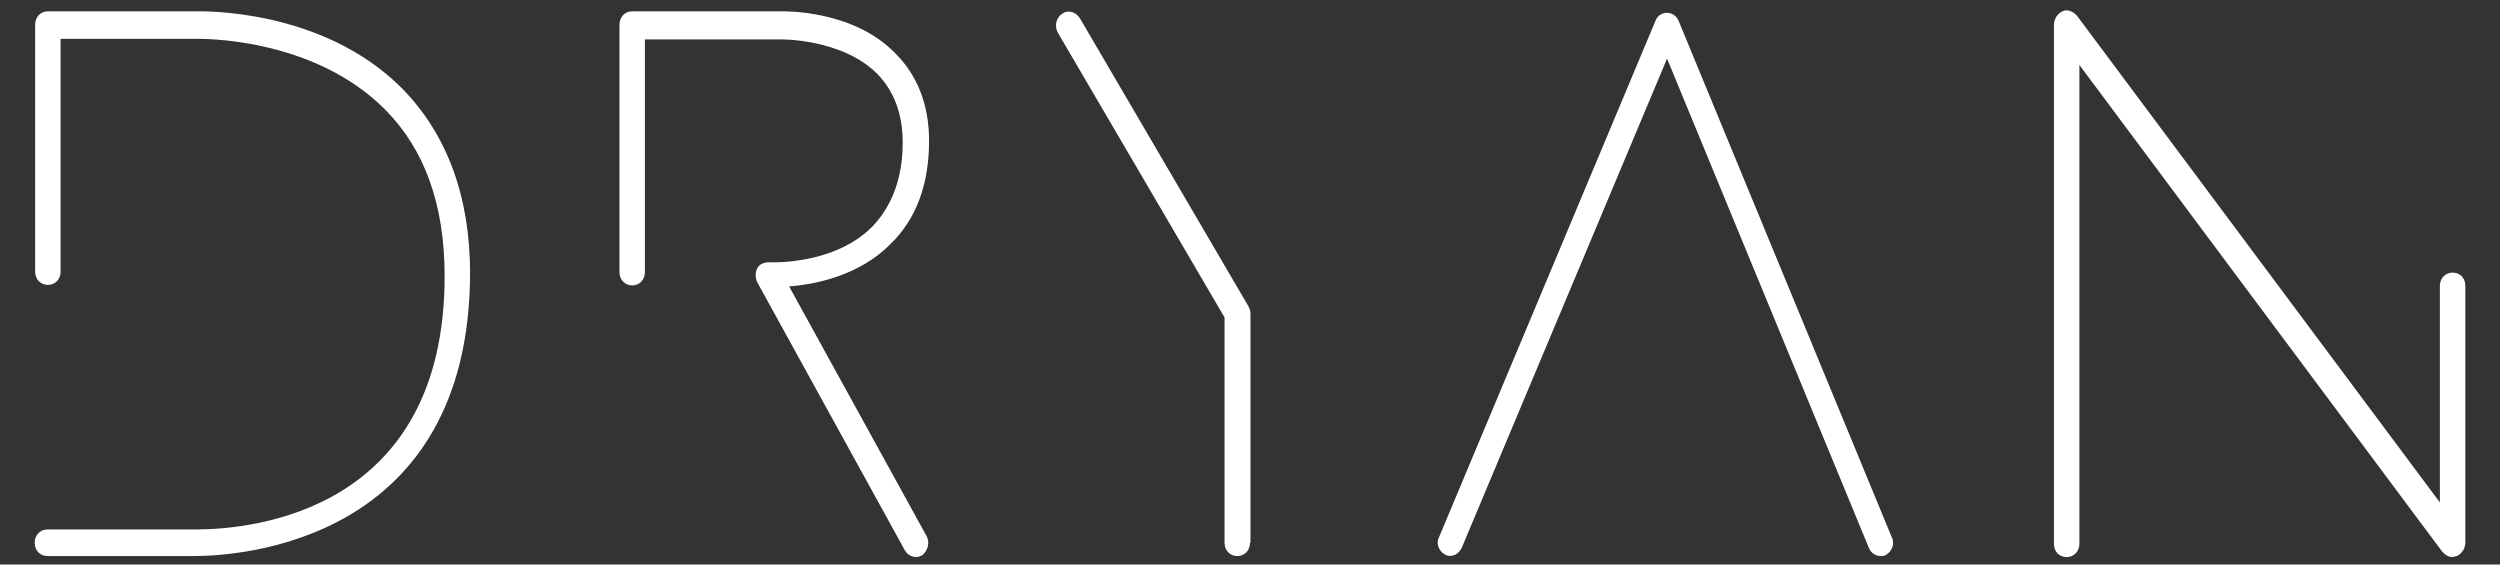 <?xml version="1.0" encoding="UTF-8" standalone="no"?>
<svg width="62px" height="14px" viewBox="0 0 62 14" version="1.1" xmlns="http://www.w3.org/2000/svg" xmlns:xlink="http://www.w3.org/1999/xlink" xmlns:sketch="http://www.bohemiancoding.com/sketch/ns">
    <rect x="0" y="0" width="62" height="14" fill="#333333" stroke="none"/>
    <title>Slice 1</title>
    <description>Created with Sketch (http://www.bohemiancoding.com/sketch)</description>
    <defs></defs>
    <g id="Page-1" stroke="none" stroke-width="1" fill="none" fill-rule="evenodd" sketch:type="MSPage">
        <g id="dryan" sketch:type="MSLayerGroup" transform="translate(1, 0)" fill="#FFFFFF">
            <g id="Page-1" sketch:type="MSShapeGroup">
                <g id="dryan-knockout">
                    <path d="M3.81,13.79 L0.175,13.79 C0,13.79 -0.14,13.656 -0.14,13.461 C-0.14,13.278 -0.012,13.131 0.175,13.131 L3.845,13.131 C5.294,13.131 10.027,12.668 10.027,6.847 C10.027,5.089 9.537,3.71 8.555,2.722 C6.743,0.891 3.904,0.964 3.88,0.964 L0.503,0.964 L0.503,6.737 C0.503,6.92 0.374,7.066 0.187,7.066 C0.012,7.066 -0.128,6.932 -0.128,6.737 L-0.128,0.611 C-0.128,0.427 0,0.281 0.187,0.281 L3.857,0.281 C3.985,0.281 6.989,0.196 8.976,2.197 C10.086,3.332 10.658,4.87 10.658,6.786 C10.635,13.437 4.955,13.79 3.81,13.79 L3.81,13.79 L3.81,13.79 Z M21.983,13.302 C22.065,13.461 22.006,13.656 21.878,13.766 C21.831,13.79 21.773,13.815 21.726,13.815 C21.621,13.815 21.515,13.766 21.445,13.656 L17.776,6.993 C17.729,6.883 17.729,6.749 17.776,6.664 C17.822,6.554 17.951,6.505 18.056,6.505 C18.08,6.505 19.681,6.59 20.639,5.614 C21.13,5.101 21.387,4.394 21.387,3.539 C21.387,2.832 21.177,2.27 20.767,1.843 C19.891,0.952 18.36,0.977 18.36,0.977 L14.994,0.977 L14.994,6.749 C14.994,6.932 14.866,7.078 14.679,7.078 C14.503,7.078 14.363,6.944 14.363,6.749 L14.363,0.611 C14.363,0.427 14.492,0.281 14.679,0.281 L18.372,0.281 C18.418,0.281 20.16,0.232 21.212,1.331 C21.749,1.868 22.041,2.6 22.041,3.491 C22.041,4.565 21.726,5.431 21.083,6.053 C20.312,6.834 19.225,7.054 18.57,7.103 L21.983,13.302 L21.983,13.302 Z M30,13.461 C30,13.644 29.871,13.79 29.684,13.79 C29.509,13.79 29.369,13.656 29.369,13.461 L29.369,7.872 L25.232,0.806 C25.15,0.647 25.185,0.452 25.337,0.342 C25.489,0.232 25.676,0.293 25.781,0.452 L29.965,7.603 C29.988,7.652 30.012,7.713 30.012,7.762 L30.012,13.461 L30,13.461 L30,13.461 Z M45.765,13.766 C45.719,13.79 45.684,13.79 45.637,13.79 C45.508,13.79 45.403,13.705 45.356,13.607 L40.343,1.453 L35.247,13.595 C35.166,13.754 34.99,13.839 34.838,13.754 C34.686,13.668 34.605,13.485 34.686,13.327 L40.062,0.501 C40.109,0.391 40.214,0.318 40.343,0.318 L40.343,0.318 C40.471,0.318 40.576,0.403 40.623,0.501 L45.917,13.327 C45.999,13.485 45.917,13.681 45.765,13.766 L45.765,13.766 L45.765,13.766 Z M60.14,13.461 C60.14,13.595 60.058,13.729 59.93,13.79 C59.906,13.79 59.848,13.815 59.825,13.815 C59.719,13.815 59.649,13.766 59.567,13.681 L50.569,1.611 L50.569,13.485 C50.569,13.668 50.44,13.815 50.253,13.815 C50.066,13.815 49.938,13.681 49.938,13.485 L49.938,0.611 C49.938,0.476 50.019,0.342 50.148,0.281 C50.276,0.22 50.405,0.281 50.51,0.391 L59.509,12.46 L59.509,7.091 C59.509,6.908 59.638,6.761 59.825,6.761 C60.012,6.761 60.14,6.895 60.14,7.091 L60.14,13.461 L60.14,13.461 Z" id="Shape"></path>
                </g>
            </g>
        </g>
    </g>
</svg>